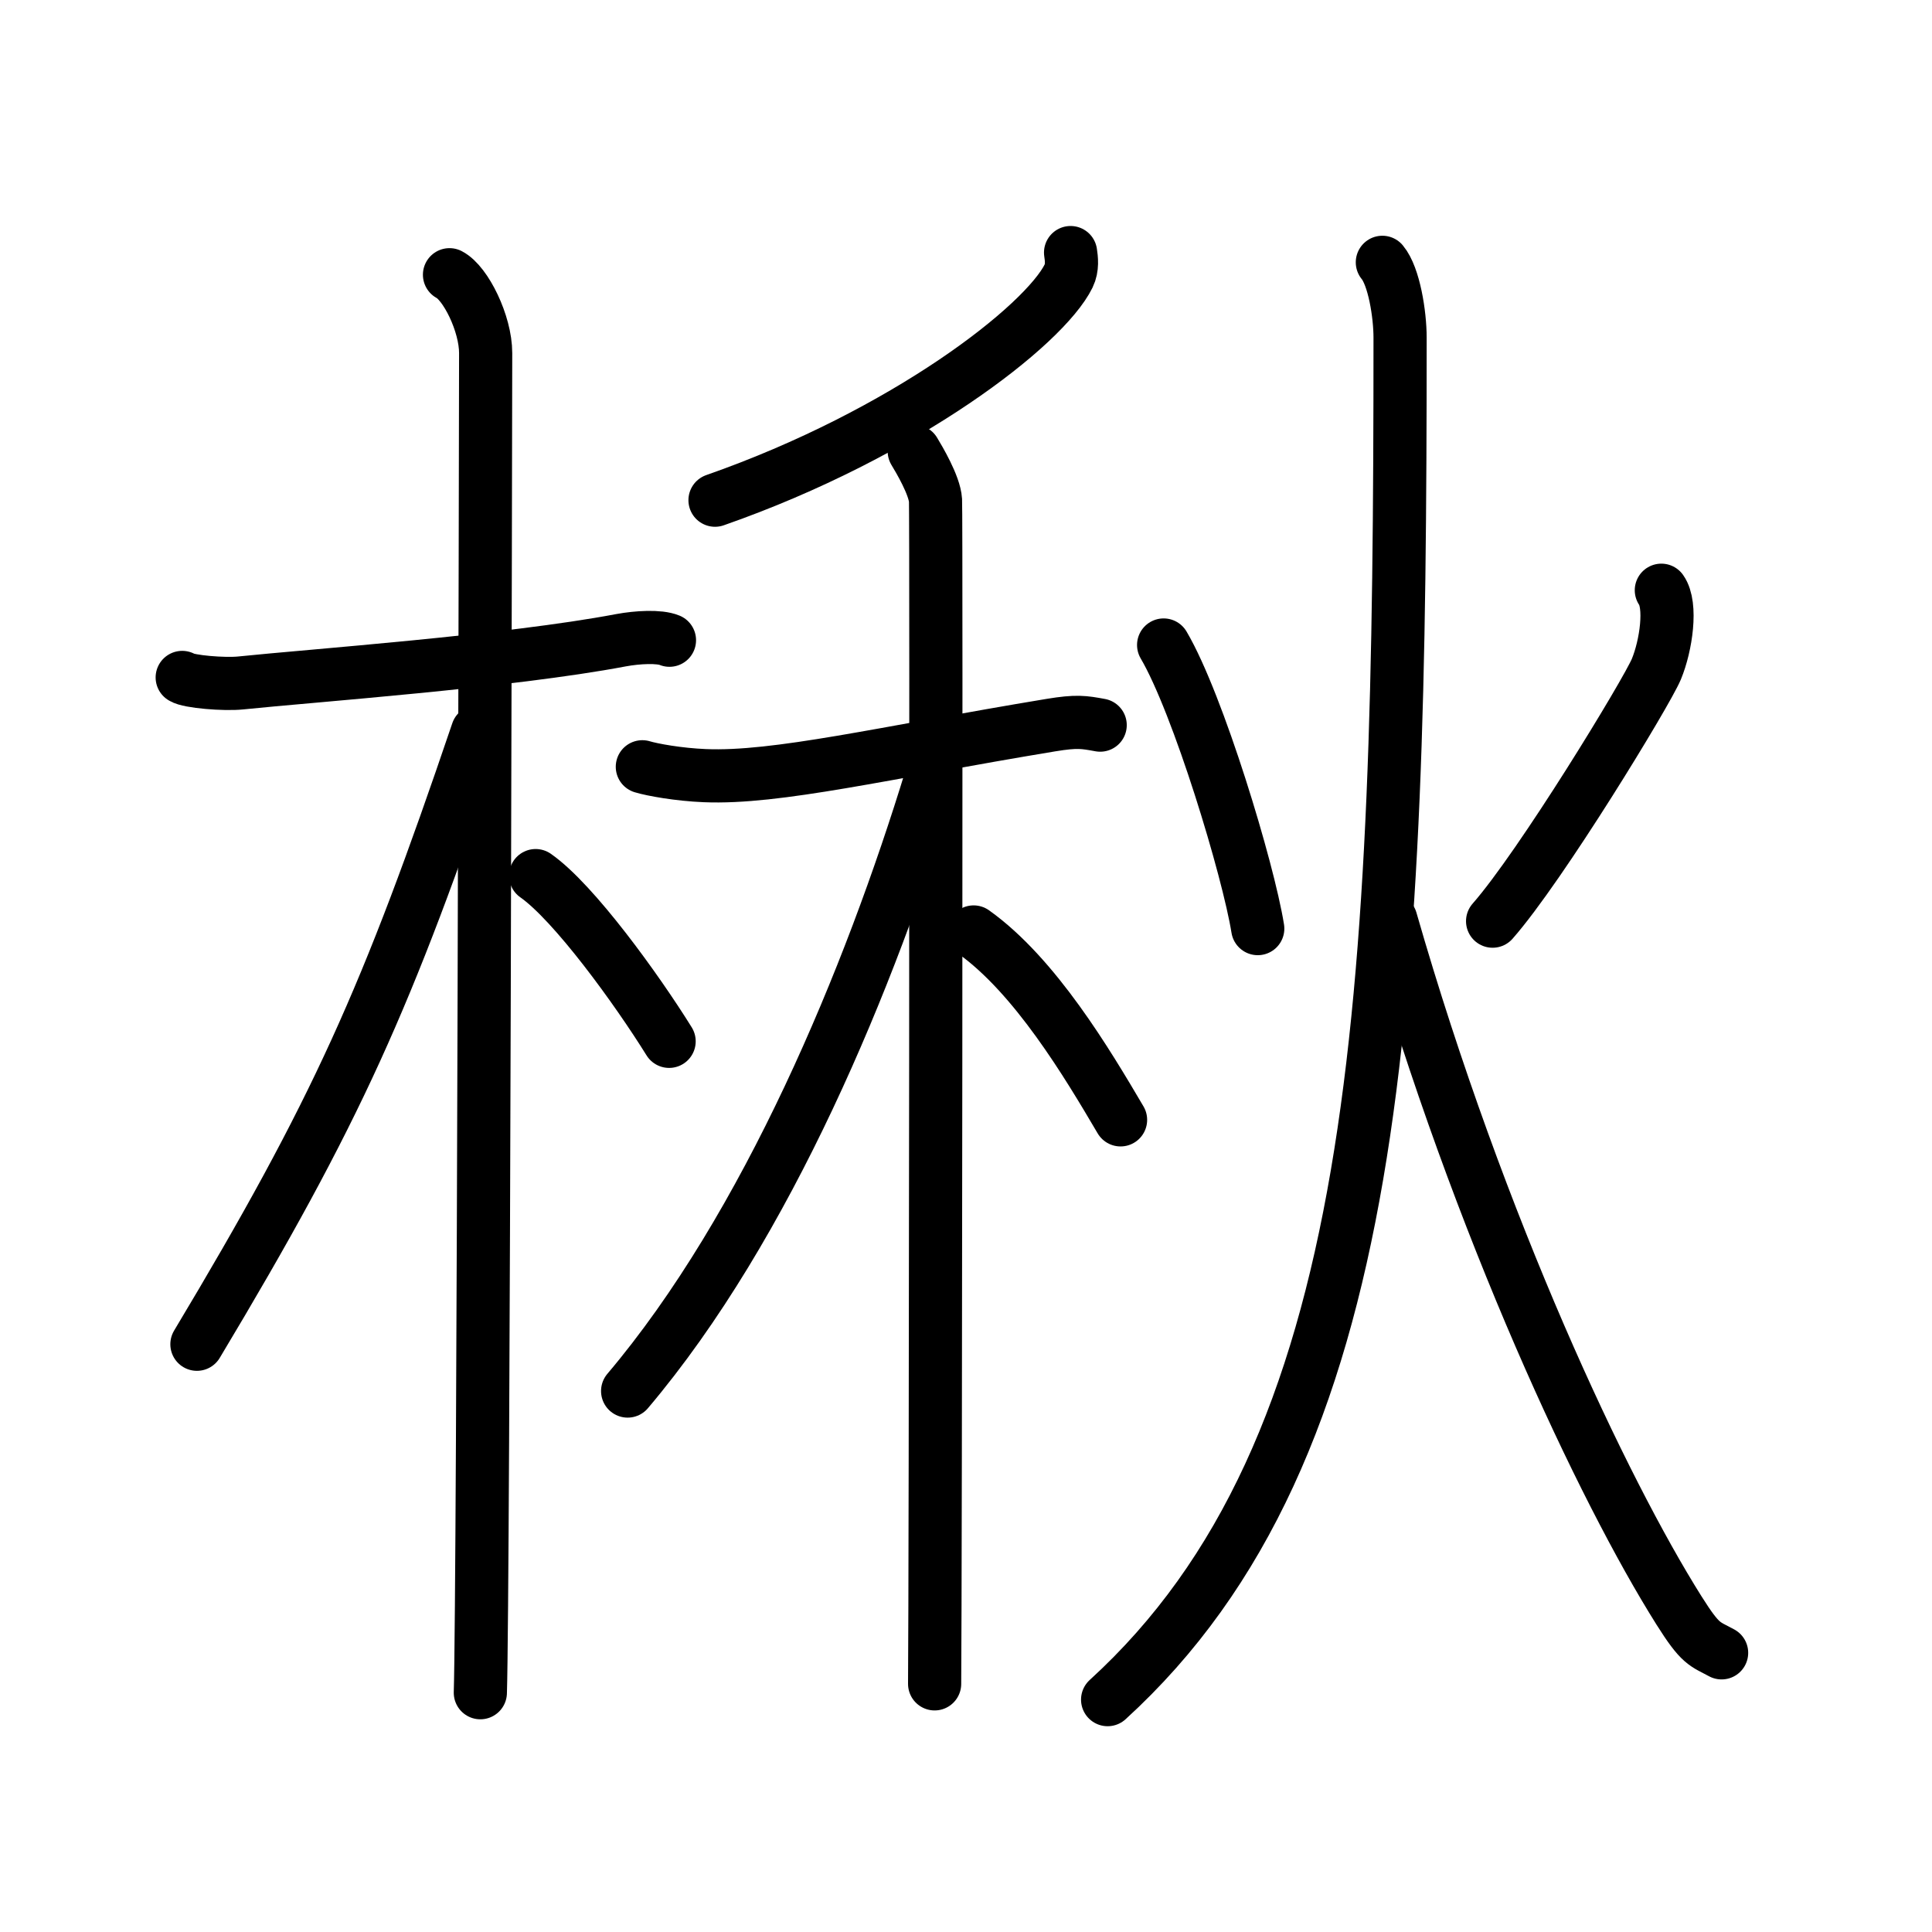 <svg xmlns="http://www.w3.org/2000/svg" width="109" height="109" viewBox="0 0 109 109"><g xmlns:kvg="http://kanjivg.tagaini.net" id="kvg:StrokePaths_06978" style="fill:none;stroke:#000000;stroke-width:3;stroke-linecap:round;stroke-linejoin:round;"><g id="kvg:06978" kvg:element="&#27000;"><g id="kvg:06978-g1" kvg:element="&#26408;" kvg:position="left" kvg:radical="general"><path id="kvg:06978-s1" kvg:type="&#12752;" d="M10.28,38.22c0.35,0.24,2.39,0.41,3.31,0.31c3.94-0.41,15.12-1.21,21.45-2.41c0.92-0.17,2.15-0.24,2.73,0"/><path id="kvg:06978-s2" kvg:type="&#12753;" d="M25.36,15.5c0.91,0.47,2.04,2.75,2.04,4.42c0,0.95-0.12,69.75-0.3,75.58"/><path id="kvg:06978-s3" kvg:type="&#12754;" d="M26.94,41.28c-5.1,15.04-7.94,21.4-15.83,34.56"/><path id="kvg:06978-s4" kvg:type="&#12756;/&#12751;" d="M30.22,49.4c2.16,1.51,5.71,6.42,7.53,9.35"/></g><g id="kvg:06978-g2" kvg:element="&#31179;" kvg:position="right"><g id="kvg:06978-g3" kvg:element="&#31166;" kvg:position="left"><g id="kvg:06978-g4" kvg:element="&#20031;" kvg:position="top"><path id="kvg:06978-s5" kvg:type="&#12754;" d="M60.4,14.25c0.05,0.33,0.12,0.85-0.11,1.32c-1.37,2.79-9.22,8.9-19.95,12.65"/></g><g id="kvg:06978-g5" kvg:element="&#26408;" kvg:position="bottom"><path id="kvg:06978-s6" kvg:type="&#12752;" d="M36.24,43.26c0.56,0.17,2.04,0.44,3.52,0.5c4.07,0.17,9.99-1.27,19.53-2.85c1.46-0.24,1.85-0.17,2.78,0"/><path id="kvg:06978-s7" kvg:type="&#12753;" d="M51.58,25.46c0.26,0.43,1.15,1.92,1.2,2.77c0.05,0.85,0,61.44-0.05,66.77"/><path id="kvg:06978-s8" kvg:type="&#12754;" d="M52.55,43.81c-3.47,11.36-9.27,25.37-17.14,34.67"/><path id="kvg:06978-s9" kvg:type="&#12751;" d="M54.93,52.58c3.47,2.47,6.42,7.42,8.29,10.6"/></g></g><g id="kvg:06978-g6" kvg:element="&#28779;" kvg:position="right"><path id="kvg:06978-s10" kvg:type="&#12756;" d="M65.65,36.39c1.95,3.31,4.78,12.69,5.31,16"/><path id="kvg:06978-s11" kvg:type="&#12754;" d="M93.73,33.3c0.6,0.85,0.27,3.12-0.28,4.45c-0.55,1.32-6.52,11.13-9.24,14.22"/><path id="kvg:06978-s12" kvg:type="&#12754;" d="M77.99,14.8c0.66,0.79,1,2.93,1,4.25c0,37.7-0.99,62.7-16.5,76.84"/><path id="kvg:06978-s13" kvg:type="&#12751;" d="M78.47,51.9c5,17.4,11.99,32.18,16.25,38.95c1.24,1.97,1.44,1.87,2.41,2.4"/></g></g></g></g></svg>